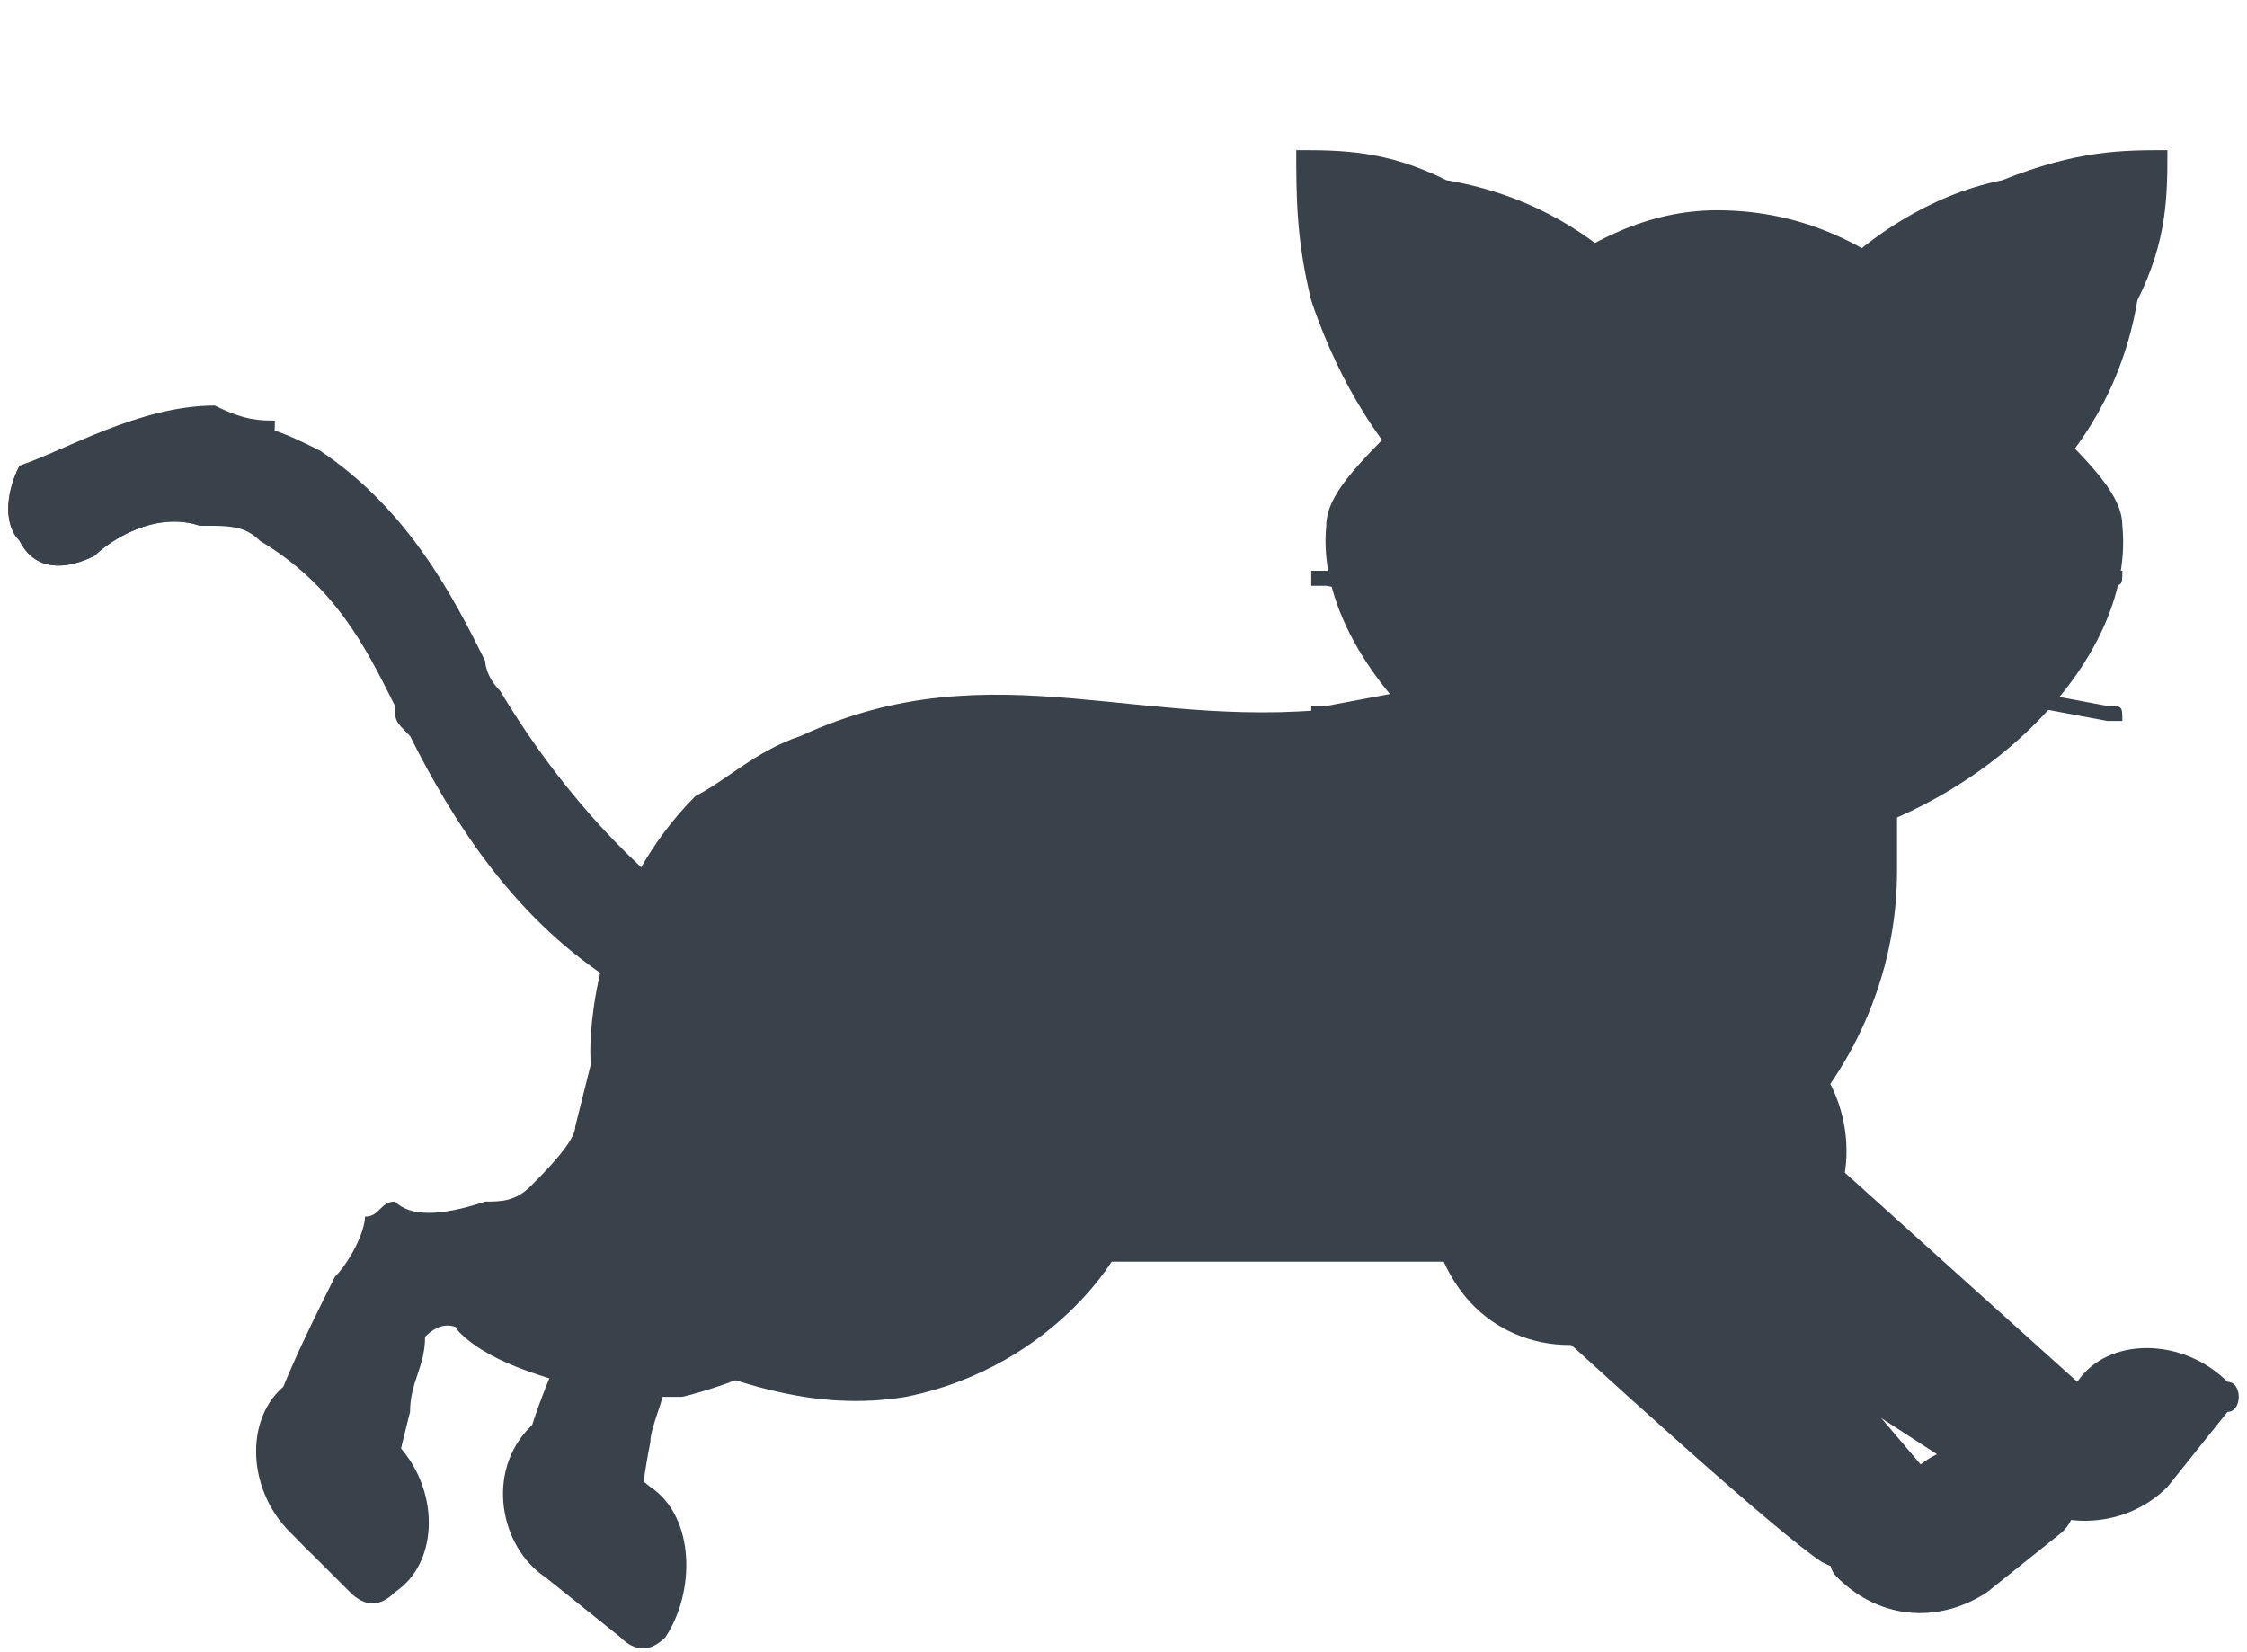 <?xml version="1.0" encoding="UTF-8"?>
<!DOCTYPE svg PUBLIC "-//W3C//DTD SVG 1.1//EN" "http://www.w3.org/Graphics/SVG/1.1/DTD/svg11.dtd">
<!-- Creator: CorelDRAW 2018 (64-Bit) -->
<svg xmlns="http://www.w3.org/2000/svg" xml:space="preserve" width="68px" height="50px" version="1.1" style="shape-rendering:geometricPrecision; text-rendering:geometricPrecision; image-rendering:optimizeQuality; fill-rule:evenodd; clip-rule:evenodd"
viewBox="0 0 1.49 1.1"
 xmlns:xlink="http://www.w3.org/1999/xlink">
 <defs>
  <style type="text/css">
   <![CDATA[
    .str2 {stroke:#39414B;stroke-width:0.04;stroke-linecap:round;stroke-miterlimit:10}
    .str0 {stroke:#39414B;stroke-width:0.02;stroke-linecap:round;stroke-miterlimit:10}
    .str1 {stroke:#39414B;stroke-width:0.02;stroke-linecap:round;stroke-linejoin:round;stroke-miterlimit:10}
    .fil2 {fill:none}
    .fil1 {fill:none;fill-rule:nonzero}
    .fil0 {fill:#39414B;fill-rule:nonzero}
   ]]>
  </style>
 </defs>
 <g id="Слой_x0020_1">
  <g id="_897774352">
   <g>
    <g>
     <path class="fil0" d="M1.2 0.83l-0.01 0.01c-0.03,0.04 -0.1,0.05 -0.14,0.01 -0.03,-0.04 -0.04,-0.1 0,-0.14l0.01 -0.01c0.04,-0.04 0.1,-0.04 0.14,0 0.03,0.03 0.04,0.09 0,0.13z"/>
     <path class="fil0" d="M1.39 0.99c-0.01,0.01 -0.03,0.01 -0.03,0.01 -0.02,0 -0.03,-0.01 -0.04,-0.01 -0.03,-0.02 -0.14,-0.09 -0.29,-0.19 -0.02,-0.02 0.08,-0.04 0.09,-0.06 0.02,-0.02 0.05,-0.02 0.06,0l0.2 0.18c0.02,0.02 0.02,0.05 0.01,0.07z"/>
     <path class="fil0" d="M0.54 0.63l-0.02 0.13c0,0.02 -0.01,0.04 -0.03,0.05 0,0 -0.01,0.01 -0.02,0.01 -0.03,0.01 -0.05,0.01 -0.06,0.01 -0.01,0 -0.02,0 -0.02,0.01 0,0.01 -0.01,0.02 -0.01,0.04 -0.02,0.04 -0.04,0.09 -0.04,0.13 0,0 0.01,0.03 0.04,0.05 0.02,0.02 0.04,0.02 0.05,0.02 -0.01,-0.03 -0.01,-0.07 0,-0.12 0,-0.01 0.01,-0.03 0.01,-0.04 0,-0.01 0.01,-0.02 0.02,-0.01 0.03,0.01 0.08,0.03 0.14,0.02 0.1,-0.02 0.15,-0.1 0.15,-0.12 -0.05,-0.06 -0.1,-0.13 -0.16,-0.2 -0.01,-0.02 -0.05,-0.01 -0.05,0.02z"/>
     <path class="fil0" d="M0.41 1.09l-0.05 -0.04c-0.03,-0.02 -0.04,-0.07 -0.01,-0.1 0.01,-0.01 0.02,-0.01 0.03,0l0.05 0.04c0.03,0.02 0.03,0.07 0.01,0.1 -0.01,0.01 -0.02,0.01 -0.03,0z"/>
     <path class="fil0" d="M0.99 0.84l-0.46 0c-0.08,0 -0.14,-0.06 -0.14,-0.14 0,-0.03 0.01,-0.11 0.07,-0.17 0.02,-0.01 0.04,-0.03 0.07,-0.04 0.13,-0.06 0.23,0 0.37,-0.02 0.06,-0.01 0.13,-0.04 0.22,-0.11 0.03,0.02 0.09,-0.01 0.12,0.05 0.01,0.02 0.01,0.02 0.02,0.04l0 0.13c0,0.14 -0.12,0.26 -0.27,0.26z"/>
     <path class="fil0" d="M0.39 0.71l-0.01 0.04c0,0.01 -0.02,0.03 -0.03,0.04 -0.01,0.01 -0.02,0.01 -0.03,0.01 -0.03,0.01 -0.05,0.01 -0.06,0 -0.01,0 -0.01,0.01 -0.02,0.01 0,0.01 -0.01,0.03 -0.02,0.04 -0.02,0.04 -0.04,0.08 -0.05,0.12 0,0.01 0.01,0.04 0.03,0.06 0.02,0.02 0.04,0.02 0.05,0.02 0,-0.03 0.01,-0.07 0.02,-0.11 0,-0.02 0.01,-0.03 0.01,-0.05 0.01,-0.01 0.02,-0.01 0.03,0 0.02,0.01 0.07,0.03 0.13,0.03 0.1,-0.01 0.16,-0.09 0.17,-0.1 -0.03,-0.04 -0.06,-0.09 -0.09,-0.13 -0.04,-0.06 -0.12,-0.04 -0.13,0.02z"/>
     <path class="fil0" d="M0.23 1.06l-0.04 -0.04c-0.03,-0.03 -0.03,-0.08 0,-0.1 0.01,-0.01 0.02,-0.01 0.03,0l0.04 0.04c0.03,0.03 0.03,0.08 0,0.1 -0.01,0.01 -0.02,0.01 -0.03,0z"/>
     <path class="fil0" d="M1.48 0.94l-0.04 0.05c-0.03,0.03 -0.08,0.03 -0.11,0 0,0 0,-0.02 0,-0.02l0.05 -0.05c0.02,-0.03 0.07,-0.03 0.1,0 0.01,0 0.01,0.02 0,0.02z"/>
     <path class="fil0" d="M1.12 0.86l-0.01 0.01c-0.05,0.04 -0.11,0.03 -0.14,-0.01 -0.03,-0.04 -0.03,-0.1 0.01,-0.13l0.02 -0.01c0.04,-0.04 0.1,-0.03 0.13,0.01 0.03,0.04 0.03,0.1 -0.01,0.13z"/>
     <path class="fil0" d="M1.28 1.05c-0.02,0.01 -0.03,0 -0.04,0 -0.01,0 -0.03,-0.01 -0.03,-0.01 -0.03,-0.02 -0.13,-0.11 -0.26,-0.23 -0.02,-0.02 0.08,-0.03 0.1,-0.04 0.01,-0.02 0.04,-0.01 0.06,0.01l0.17 0.2c0.01,0.02 0.01,0.05 0,0.07z"/>
     <path class="fil0" d="M1.37 1.02l-0.05 0.04c-0.03,0.02 -0.07,0.02 -0.1,-0.01 -0.01,-0.01 0,-0.02 0,-0.03l0.05 -0.04c0.03,-0.03 0.08,-0.02 0.1,0.01 0.01,0.01 0.01,0.02 0,0.03z"/>
     <path class="fil0" d="M1.08 0.18c-0.02,-0.02 -0.06,-0.05 -0.12,-0.06 -0.04,-0.02 -0.07,-0.02 -0.1,-0.02 0,0.03 0,0.06 0.01,0.1 0.02,0.06 0.05,0.1 0.07,0.12 0.05,-0.04 0.09,-0.09 0.14,-0.14z"/>
     <path class="fil0" d="M1.03 0.19c-0.01,-0.01 -0.03,-0.02 -0.06,-0.03 -0.03,-0.01 -0.05,-0.01 -0.06,-0.01 0,0.01 0,0.03 0,0.06 0.01,0.03 0.03,0.05 0.04,0.07 0.03,-0.03 0.06,-0.06 0.08,-0.09z"/>
     <path class="fil0" d="M1.22 0.18c0.02,-0.02 0.06,-0.05 0.11,-0.06 0.05,-0.02 0.08,-0.02 0.11,-0.02 0,0.03 0,0.06 -0.02,0.1 -0.01,0.06 -0.04,0.1 -0.06,0.12 -0.05,-0.04 -0.09,-0.09 -0.14,-0.14z"/>
     <path class="fil0" d="M1.26 0.19c0.02,-0.01 0.04,-0.02 0.07,-0.03 0.03,-0.01 0.05,-0.01 0.06,-0.01 0,0.01 0,0.03 -0.01,0.06 -0.01,0.03 -0.02,0.05 -0.03,0.07 -0.03,-0.03 -0.06,-0.06 -0.09,-0.09z"/>
     <path class="fil0" d="M1.41 0.35c0.01,0.1 -0.12,0.22 -0.27,0.22 -0.13,0 -0.27,-0.12 -0.26,-0.22 0,-0.02 0.02,-0.04 0.05,-0.07 0.05,-0.06 0.12,-0.14 0.21,-0.14 0.1,0 0.16,0.07 0.22,0.14 0.03,0.03 0.05,0.05 0.05,0.07z"/>
     <g>
      <path class="fil0" d="M1.24 0.42c0,0 0,0 0,0l0.16 -0.03c0.01,0 0.01,0 0.01,-0.01 0,0 0,0 0,0 -0.01,0 -0.01,0 -0.01,0l-0.16 0.03c0,0 -0.01,0 0,0.01 0,0 0,0 0,0 0,0 0,0 0,0z"/>
      <path class="fil0" d="M1.4 0.47l-0.16 -0.03c0,0 0,0 0,0 0,0 0,0 0,0.01 -0.01,0 0,0 0,0l0.16 0.03c0,0 0,0 0,0 0,0 0,0 0.01,0 0,0 0,0 0,0 0,-0.01 0,-0.01 -0.01,-0.01z"/>
      <path class="fil0" d="M1.04 0.41l-0.16 -0.03c0,0 -0.01,0 -0.01,0 0,0 0,0 0,0 0,0.01 0,0.01 0,0.01 0,0 0,0 0.01,0l0.16 0.03c0,0 0,0 0,0 0,0 0,0 0,0 0,0 0,0 0,0 0,-0.01 0,-0.01 0,-0.01z"/>
      <path class="fil0" d="M1.04 0.44l-0.16 0.03c-0.01,0 -0.01,0 -0.01,0 0,0 0,0.01 0,0.01 0,0 0,0 0,0 0,0 0.01,0 0.01,0 0,0 0,0 0,0l0.16 -0.03c0,0 0,0 0,0 0,-0.01 0,-0.01 0,-0.01 0,0 0,0 0,0z"/>
      <path class="fil0" d="M1.2 0.42c-0.01,-0.01 -0.02,-0.02 -0.03,-0.03 -0.02,-0.02 -0.04,-0.01 -0.06,0 -0.01,0.01 -0.02,0.02 -0.03,0.03 -0.01,0.01 -0.01,0.02 -0.02,0.03 -0.02,0.04 0.01,0.09 0.05,0.09 0.01,0 0.01,0.01 0.01,0.01l0.04 0c0.02,0 0.04,-0.01 0.05,-0.02 0,0 0,0 0,0 0.02,-0.02 0.02,-0.05 0.01,-0.07 0,-0.01 -0.01,-0.02 -0.02,-0.04z"/>
     </g>
     <path class="fil0" d="M1.14 0.47l0 0c0,0 0,0 0,-0.01l0 -0.03c0,0 0,0 0,0l0 0c0.01,0 0.01,0 0.01,0l0 0.03c0,0.01 0,0.01 -0.01,0.01z"/>
     <path class="fil0" d="M1.12 0.4l0.05 0c0.01,0 0.01,0.01 0.01,0.01l-0.03 0.02c0,0.01 -0.01,0.01 -0.02,0l-0.02 -0.02c0,0 0,-0.01 0.01,-0.01z"/>
     <path class="fil1 str0" d="M1.2 0.46c0,0.01 -0.02,0.02 -0.03,0.02 -0.01,0 -0.03,-0.01 -0.03,-0.02"/>
     <path class="fil1 str0" d="M1.14 0.46c0,0.01 -0.01,0.02 -0.02,0.02 -0.02,0 -0.03,-0.01 -0.03,-0.02"/>
     <path class="fil0" d="M0.01 0.31c-0.01,0.02 -0.01,0.04 0,0.05 0.01,0.02 0.03,0.02 0.05,0.01 0.01,-0.01 0.04,-0.03 0.07,-0.02 0.02,0 0.03,0 0.04,0.01 0.05,0.03 0.07,0.07 0.09,0.11 0,0.01 0,0.01 0.01,0.02 0.03,0.06 0.07,0.12 0.13,0.16 0.01,0.02 0.04,0.02 0.05,0 0.01,-0.01 0.01,-0.04 0,-0.05 -0.05,-0.04 -0.09,-0.09 -0.12,-0.14 -0.01,-0.01 -0.01,-0.02 -0.01,-0.02 -0.02,-0.04 -0.05,-0.1 -0.11,-0.14 -0.02,-0.01 -0.04,-0.02 -0.07,-0.02 -0.05,-0.01 -0.1,0.02 -0.12,0.03 -0.01,0 -0.01,0 -0.01,0z"/>
     <path class="fil0" d="M0.15 0.35c0,0 -0.01,0 -0.02,0 -0.03,-0.01 -0.06,0.01 -0.07,0.02 -0.02,0.01 -0.04,0.01 -0.05,-0.01 -0.01,-0.01 -0.01,-0.03 0,-0.05 0,0 0,0 0,0 0.03,-0.01 0.08,-0.04 0.13,-0.04 0.02,0.01 0.03,0.01 0.04,0.01 0,0.03 -0.01,0.05 -0.03,0.07z"/>
     <path class="fil1 str1" d="M0.31 0.88c0.02,0.02 0.06,0.03 0.1,0.04 0.01,0 0.02,0 0.04,0 0.04,-0.01 0.08,-0.03 0.11,-0.05"/>
     <line class="fil1 str1" x1="1.18" y1="0.88" x2="1.14" y2= "0.83" />
     <path class="fil1 str1" d="M1.14 0.83c0.01,-0.04 0.01,-0.07 -0.01,-0.1"/>
     <path class="fil1 str2" d="M0.99 0.36c0,-0.02 0.02,-0.04 0.05,-0.04 0.03,0 0.05,0.02 0.05,0.04"/>
     <path class="fil1 str2" d="M1.2 0.36c0,-0.02 0.02,-0.04 0.05,-0.04 0.02,0 0.04,0.02 0.04,0.04"/>
    </g>
    <path class="fil0" d="M1.25 0.34c0,-0.01 0.01,-0.02 0.02,-0.02 0.01,0 0.02,0.01 0.02,0.02 0,0.01 -0.01,0.02 -0.02,0.02 -0.01,0 -0.02,-0.01 -0.02,-0.02z"/>
    <path class="fil0" d="M1.05 0.34c0,-0.01 0,-0.02 0.02,-0.02 0.01,0 0.02,0.01 0.02,0.02 0,0.01 -0.01,0.02 -0.02,0.02 -0.02,0 -0.02,-0.01 -0.02,-0.02z"/>
   </g>
  </g>
  <rect class="fil2" width="1.49" height="1.09"/>
 </g>
</svg>

